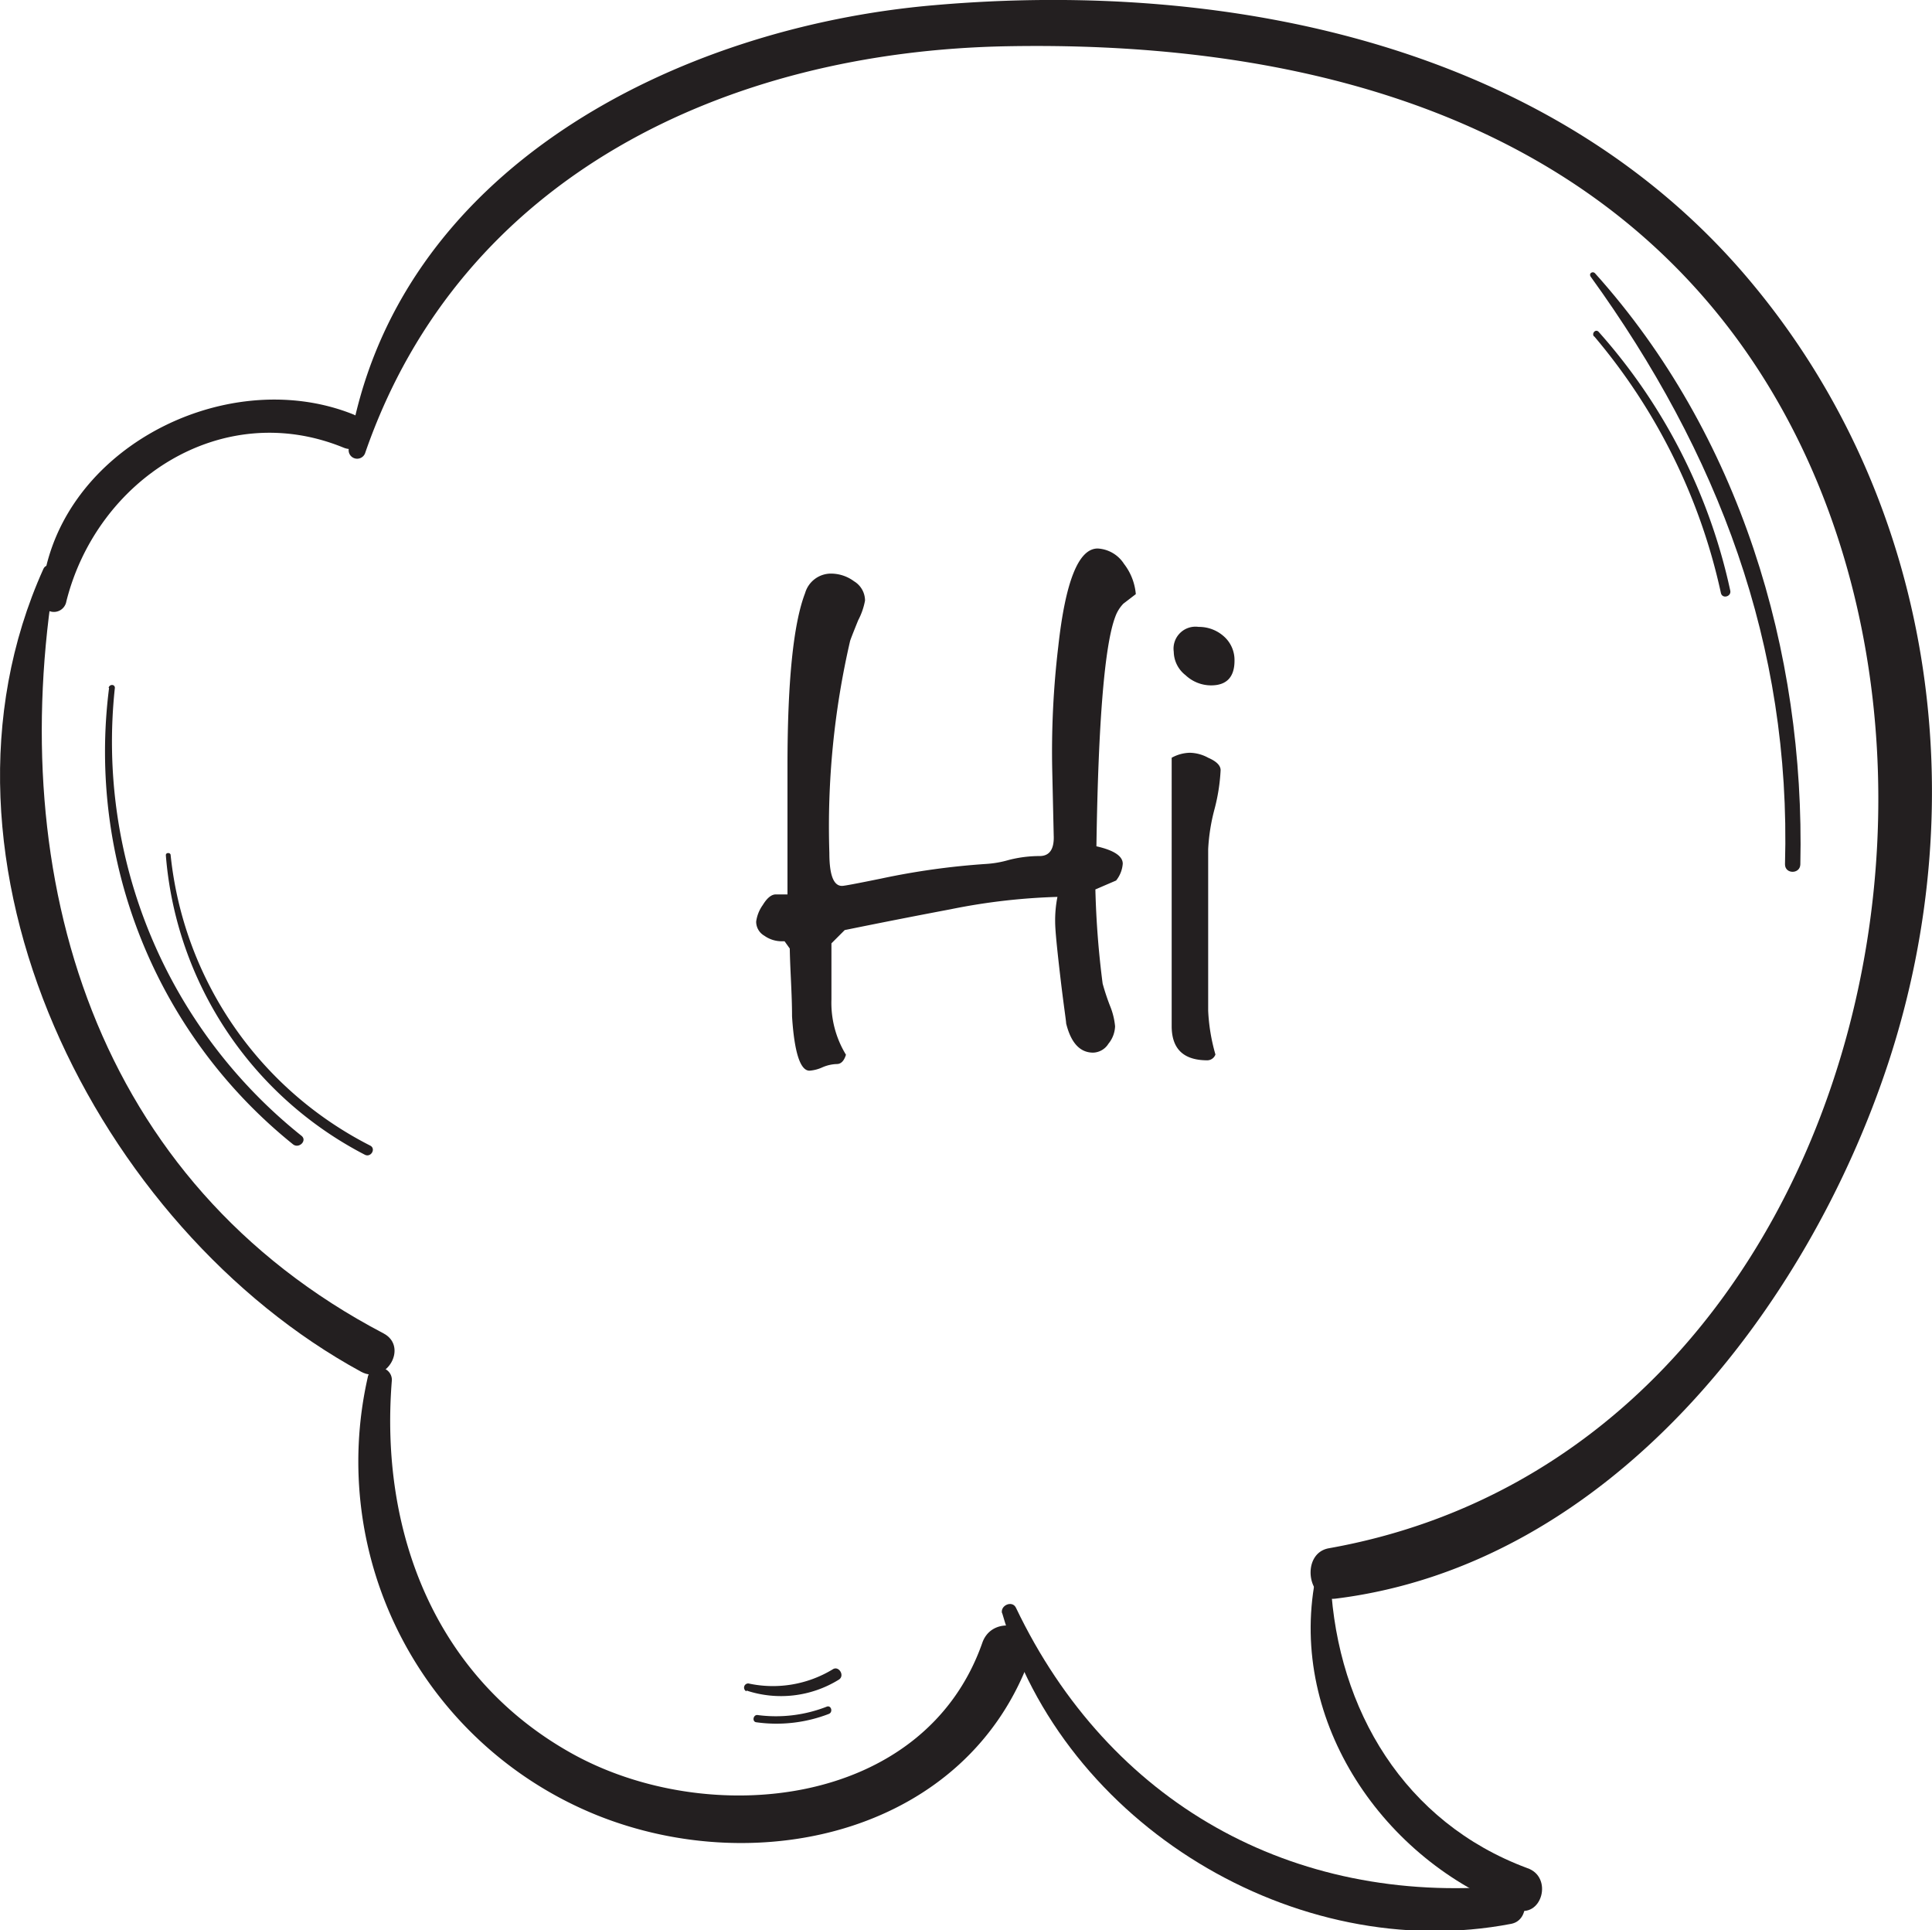 <svg xmlns="http://www.w3.org/2000/svg" viewBox="0 0 93.18 93.08"><g id="Layer_2" data-name="Layer 2"><g id="Layer_2-2" data-name="Layer 2"><path d="M3.2,29c1.47-5.86,7.48-9.83,13.38-7.41,1,.4,1.44-1.22.45-1.61C10.8,17.49,2.5,21.8,2,28.8A.59.59,0,0,0,3.2,29Z" style="fill:#231f20"/><path d="M17.62,21.82C22.25,8.46,35.1,2.47,48.59,2.23,61.1,2,74.18,4.79,82.55,14.78,98.29,33.57,90.29,70,64.09,74.66c-1.36.24-1.06,2.6.32,2.43,13.21-1.63,22.78-14,26.68-25.89,4.18-12.78,2.12-27-6.5-37.43C75.09,2.23,59.4-1,45.06.25,32.68,1.31,19,8.16,16.83,21.6a.41.41,0,0,0,.79.22Z" style="fill:#231f20"/><path d="M63.43,76.19c-1.29,6.86,3.32,13.54,9.65,15.89,1.29.48,1.85-1.58.57-2-5.91-2.2-9.14-7.62-9.47-13.74,0-.41-.67-.55-.75-.1Z" style="fill:#231f20"/><path d="M48.33,77.77c2.93,10.18,14.16,17,24.56,15,1-.2.81-1.93-.25-1.83-10.33.93-19.14-4-23.64-13.41-.18-.38-.78-.11-.67.28Z" style="fill:#231f20"/><path d="M2.09,27.44C-4.25,41.52,4.7,59.23,17.42,66.15c1.21.65,2.29-1.21,1.08-1.85C4.56,57,.23,42.34,2.65,27.67c.05-.31-.41-.58-.56-.23Z" style="fill:#231f20"/><path d="M17.74,66.4A18.39,18.39,0,0,0,28.81,87.54c7.83,3.14,17.87.8,20.9-7.68.53-1.47-1.81-2.11-2.33-.65-2.8,8-13.25,9-19.81,5.34s-9.27-10.65-8.67-18a.59.59,0,0,0-1.16-.16Z" style="fill:#231f20"/><path d="M5.26,33.18a24.29,24.29,0,0,0,8.87,22c.29.23.7-.18.41-.41a24.31,24.31,0,0,1-9-21.6c0-.19-.27-.18-.3,0Z" style="fill:#231f20"/><path d="M8,41.26a17.85,17.85,0,0,0,9.59,14.42c.3.16.56-.29.26-.44a17.77,17.77,0,0,1-9.62-14c0-.14-.24-.14-.23,0Z" style="fill:#231f20"/><path d="M36.47,83.05a7,7,0,0,0,3.5-.4c.22-.08.12-.44-.1-.35a6.73,6.73,0,0,1-3.35.4c-.2,0-.25.32-.05.35Z" style="fill:#231f20"/><path d="M36,81.52A5.3,5.3,0,0,0,40.45,81c.32-.19,0-.7-.29-.5a5.56,5.56,0,0,1-4.06.68.2.2,0,0,0-.1.38Z" style="fill:#231f20"/><path d="M76.88,16.21A28.52,28.52,0,0,1,83,28.6c.07.29.51.17.45-.12A27.45,27.45,0,0,0,77.1,16c-.14-.15-.35.07-.22.23Z" style="fill:#231f20"/><path d="M76.71,13.33c6.15,8.51,9.68,17.75,9.38,28.35,0,.48.73.48.74,0,.23-10.3-2.94-20.76-9.91-28.51-.1-.1-.3,0-.21.16Z" style="fill:#231f20"/><path d="M54.78,28.65l-.6.46a1.78,1.78,0,0,0-.39.63c-.51,1.34-.82,5-.91,11.07.84.19,1.27.47,1.27.84a1.47,1.47,0,0,1-.32.81l-1,.43a43.32,43.32,0,0,0,.35,4.54,11.12,11.12,0,0,0,.35,1.06,3.44,3.44,0,0,1,.25,1,1.4,1.4,0,0,1-.32.84.9.9,0,0,1-.74.43c-.63,0-1.07-.47-1.3-1.41,0-.12-.12-.87-.28-2.24s-.25-2.26-.25-2.66a5.76,5.76,0,0,1,.11-1.2,30.09,30.09,0,0,0-5.17.6q-2.54.48-5.09,1l-.64.64c0,.88,0,1.79,0,2.7a4.8,4.8,0,0,0,.7,2.67c-.09.3-.24.45-.44.45a1.88,1.88,0,0,0-.7.16,1.8,1.8,0,0,1-.62.16c-.44,0-.73-.87-.84-2.62,0-1.09-.09-2.18-.11-3.27l-.25-.35h-.14a1.45,1.45,0,0,1-.84-.27.78.78,0,0,1-.39-.68,1.78,1.78,0,0,1,.32-.8q.31-.51.63-.51h.39l.17,0q0-1.55,0-6.18,0-6.14.85-8.35a1.3,1.3,0,0,1,1.26-.94,1.87,1.87,0,0,1,1.1.37,1.09,1.09,0,0,1,.53.93,3.32,3.32,0,0,1-.33.95q-.36.89-.39,1a39.7,39.7,0,0,0-1,10.22c0,1.06.2,1.59.61,1.59.11,0,.74-.12,1.87-.35a35.55,35.55,0,0,1,5.09-.71,5,5,0,0,0,1.08-.19,6,6,0,0,1,1.49-.19c.48,0,.71-.33.68-1l-.07-3.1a42.84,42.84,0,0,1,.29-6q.52-4.73,1.9-4.73a1.61,1.61,0,0,1,1.27.74A2.77,2.77,0,0,1,54.78,28.65Z" style="fill:#231f20"/><path d="M58.87,37.14a9.08,9.08,0,0,1-.3,1.9,9.25,9.25,0,0,0-.3,1.91v7.79a9.1,9.1,0,0,0,.35,2.11.42.42,0,0,1-.39.28c-1.15,0-1.72-.55-1.72-1.65V36.54a1.88,1.88,0,0,1,.88-.24,1.91,1.91,0,0,1,.88.24Q58.87,36.8,58.87,37.14Zm.67-5.28c0,.79-.38,1.19-1.13,1.19a1.8,1.8,0,0,1-1.23-.49,1.46,1.46,0,0,1-.57-1.13,1.06,1.06,0,0,1,1.2-1.2,1.8,1.8,0,0,1,1.22.46A1.52,1.52,0,0,1,59.54,31.86Z" style="fill:#231f20"/></g></g></svg>